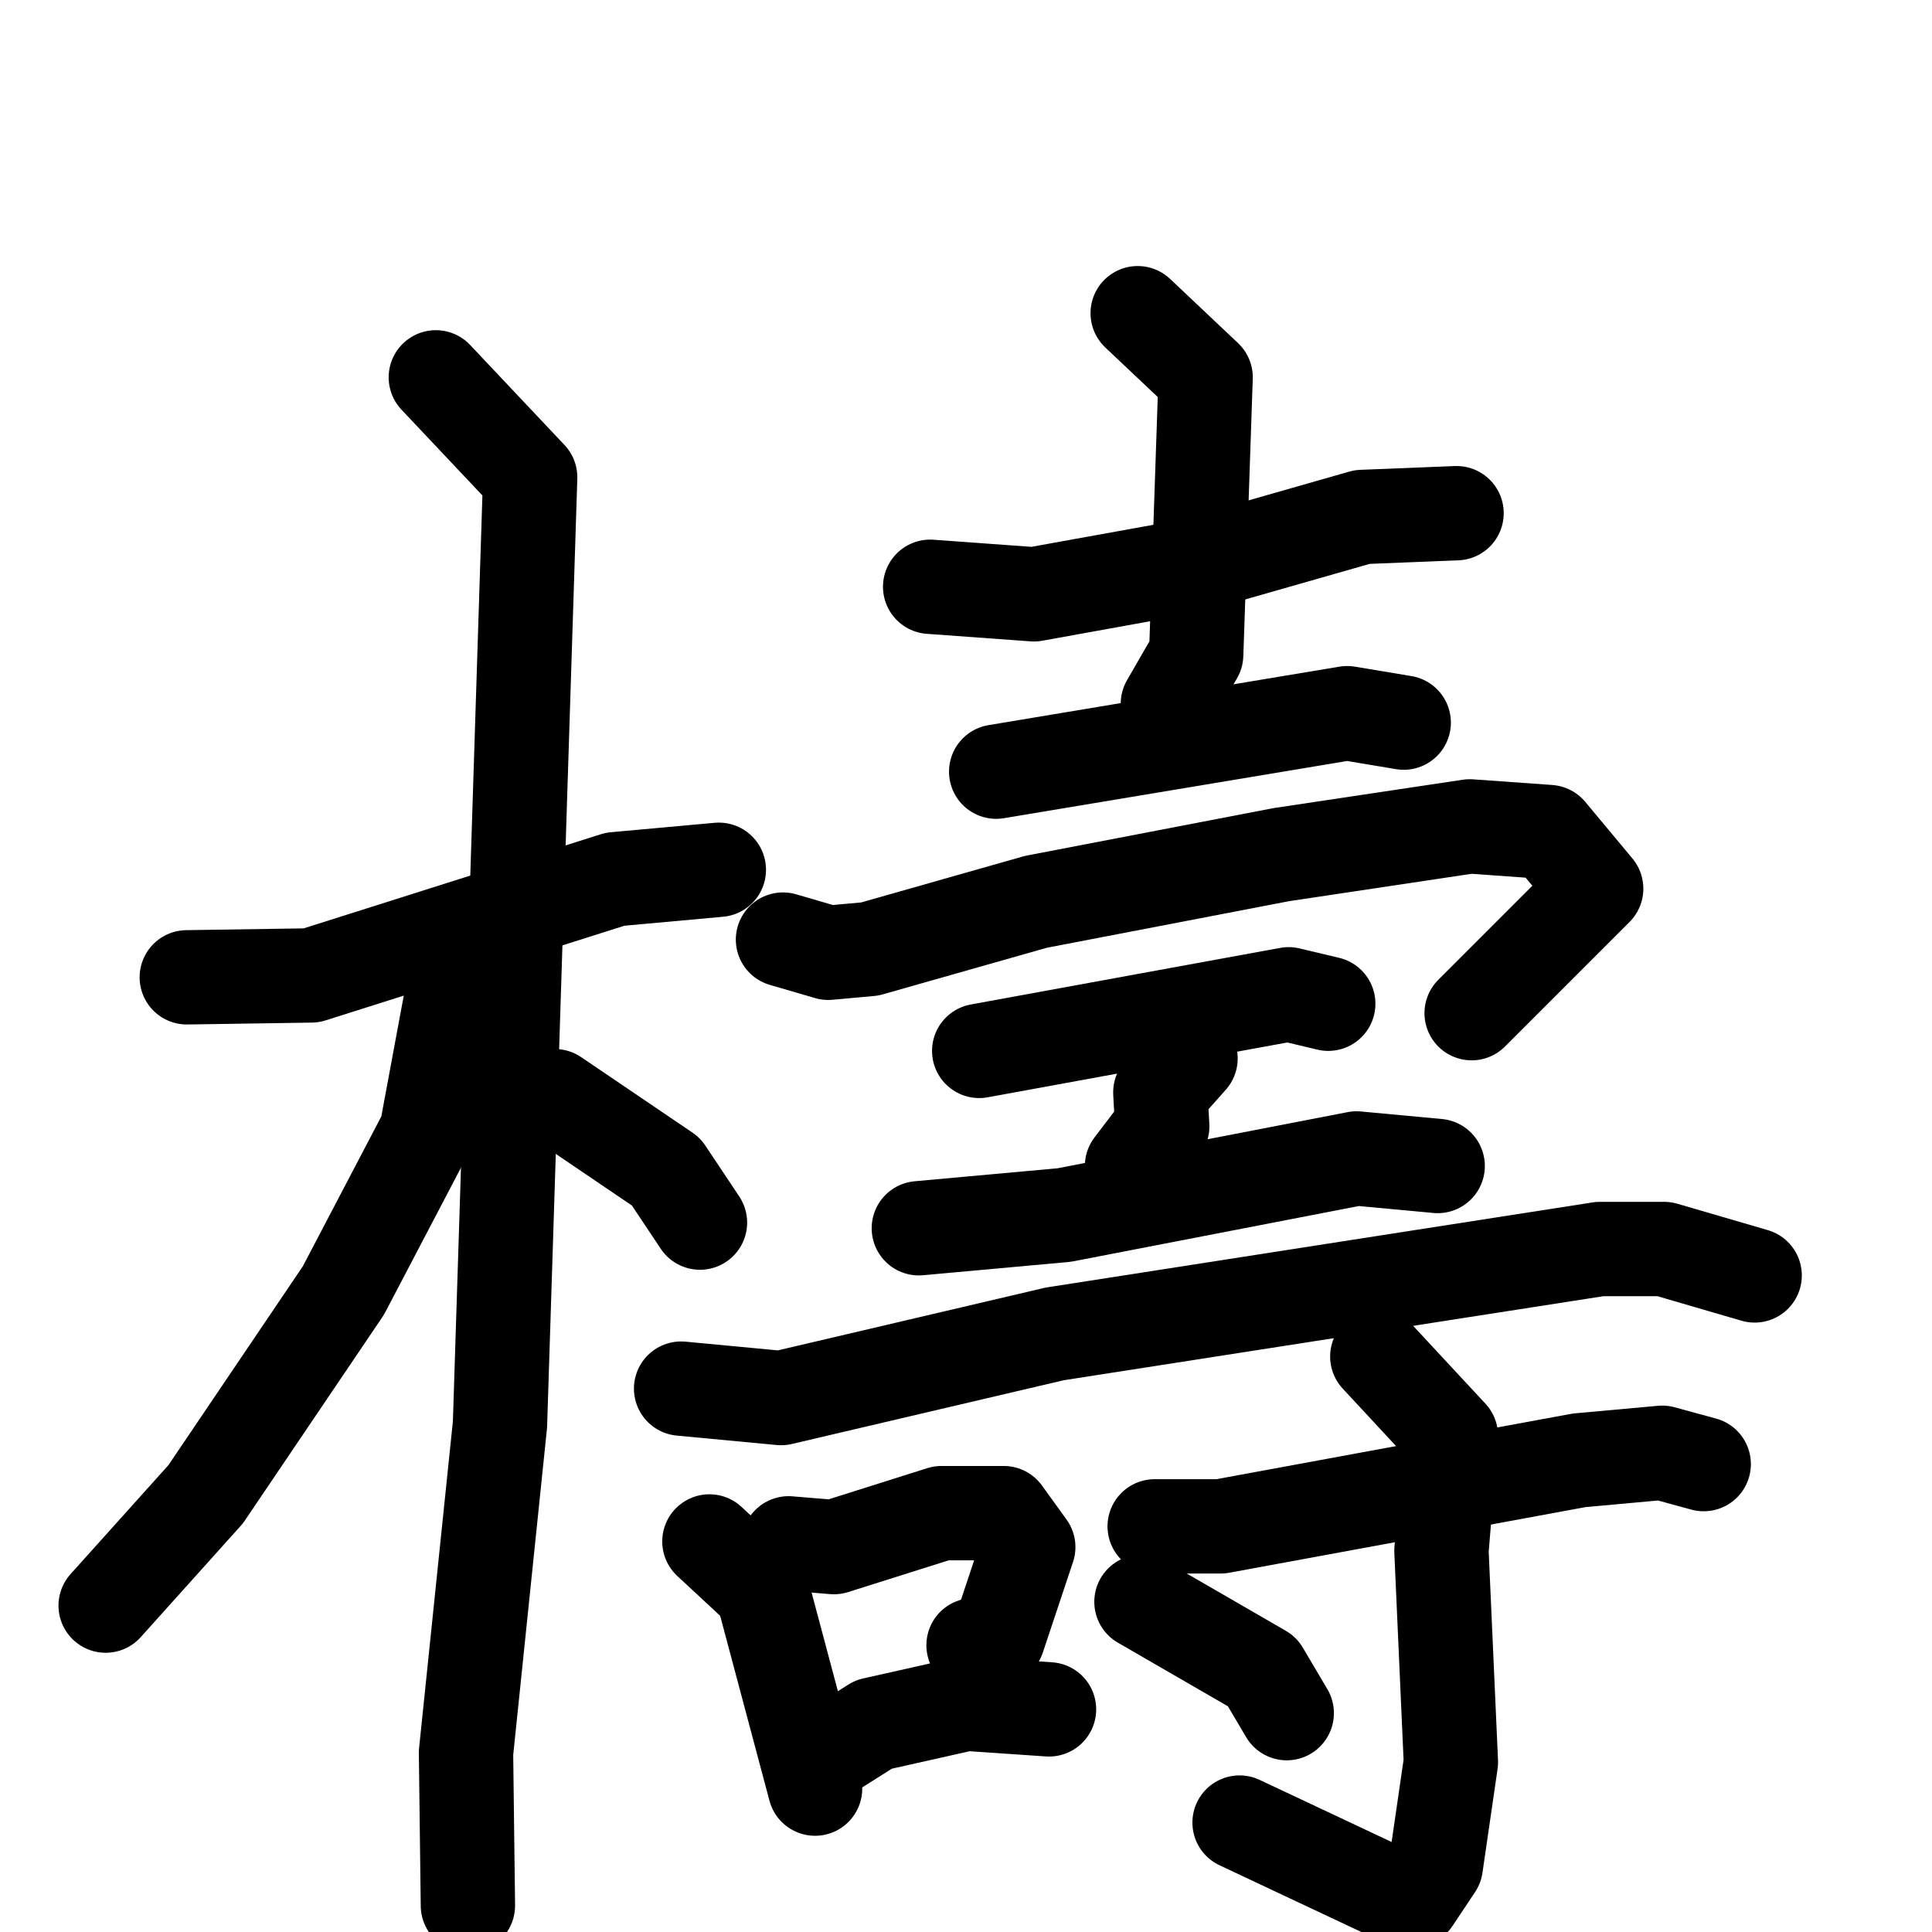 <svg xmlns="http://www.w3.org/2000/svg" viewBox="0 0 1024 1024">
  <g style="fill:none;stroke:#000000;stroke-width:50;stroke-linecap:round;stroke-linejoin:round;" transform="scale(1, 1) translate(0, 0)">
    <path d="M 99.0,518.0 L 165.0,517.0 L 326.0,466.0 L 381.0,461.0"/>
    <path d="M 231.0,200.0 L 281.0,253.0 L 265.0,755.0 L 247.0,929.0 L 248.0,1010.0"/>
    <path d="M 248.0,524.0 L 239.0,530.0 L 226.0,600.0 L 182.0,684.0 L 109.0,792.0 L 56.0,851.0"/>
    <path d="M 294.0,581.0 L 353.0,621.0 L 371.0,648.0"/>
    <path d="M 493.0,311.0 L 548.0,315.0 L 631.0,300.0 L 722.0,274.0 L 772.0,272.0"/>
    <path d="M 603.0,166.0 L 639.0,200.0 L 634.0,347.0 L 619.0,373.0"/>
    <path d="M 528.0,409.0 L 714.0,378.0 L 744.0,383.0"/>
    <path d="M 415.0,498.0 L 439.0,505.0 L 461.0,503.0 L 549.0,478.0 L 679.0,453.0 L 779.0,438.0 L 821.0,441.0 L 846.0,471.0 L 780.0,537.0"/>
    <path d="M 519.0,557.0 L 683.0,527.0 L 704.0,532.0"/>
    <path d="M 631.0,561.0 L 615.0,579.0 L 616.0,597.0 L 600.0,618.0"/>
    <path d="M 487.0,651.0 L 564.0,644.0 L 719.0,614.0 L 762.0,618.0"/>
    <path d="M 361.0,736.0 L 414.0,741.0 L 559.0,707.0 L 848.0,662.0 L 882.0,662.0 L 930.0,676.0"/>
    <path d="M 376.0,817.0 L 404.0,843.0 L 432.0,948.0"/>
    <path d="M 418.0,818.0 L 442.0,820.0 L 499.0,802.0 L 532.0,802.0 L 545.0,820.0 L 529.0,868.0 L 516.0,872.0"/>
    <path d="M 444.0,926.0 L 463.0,914.0 L 512.0,903.0 L 556.0,906.0"/>
    <path d="M 612.0,809.0 L 647.0,809.0 L 837.0,774.0 L 881.0,770.0 L 903.0,776.0"/>
    <path d="M 730.0,719.0 L 769.0,761.0 L 764.0,822.0 L 769.0,934.0 L 761.0,989.0 L 749.0,1007.0 L 742.0,1006.0 L 657.0,966.0"/>
    <path d="M 605.0,849.0 L 669.0,886.0 L 682.0,908.0"/>
  </g>
</svg>
